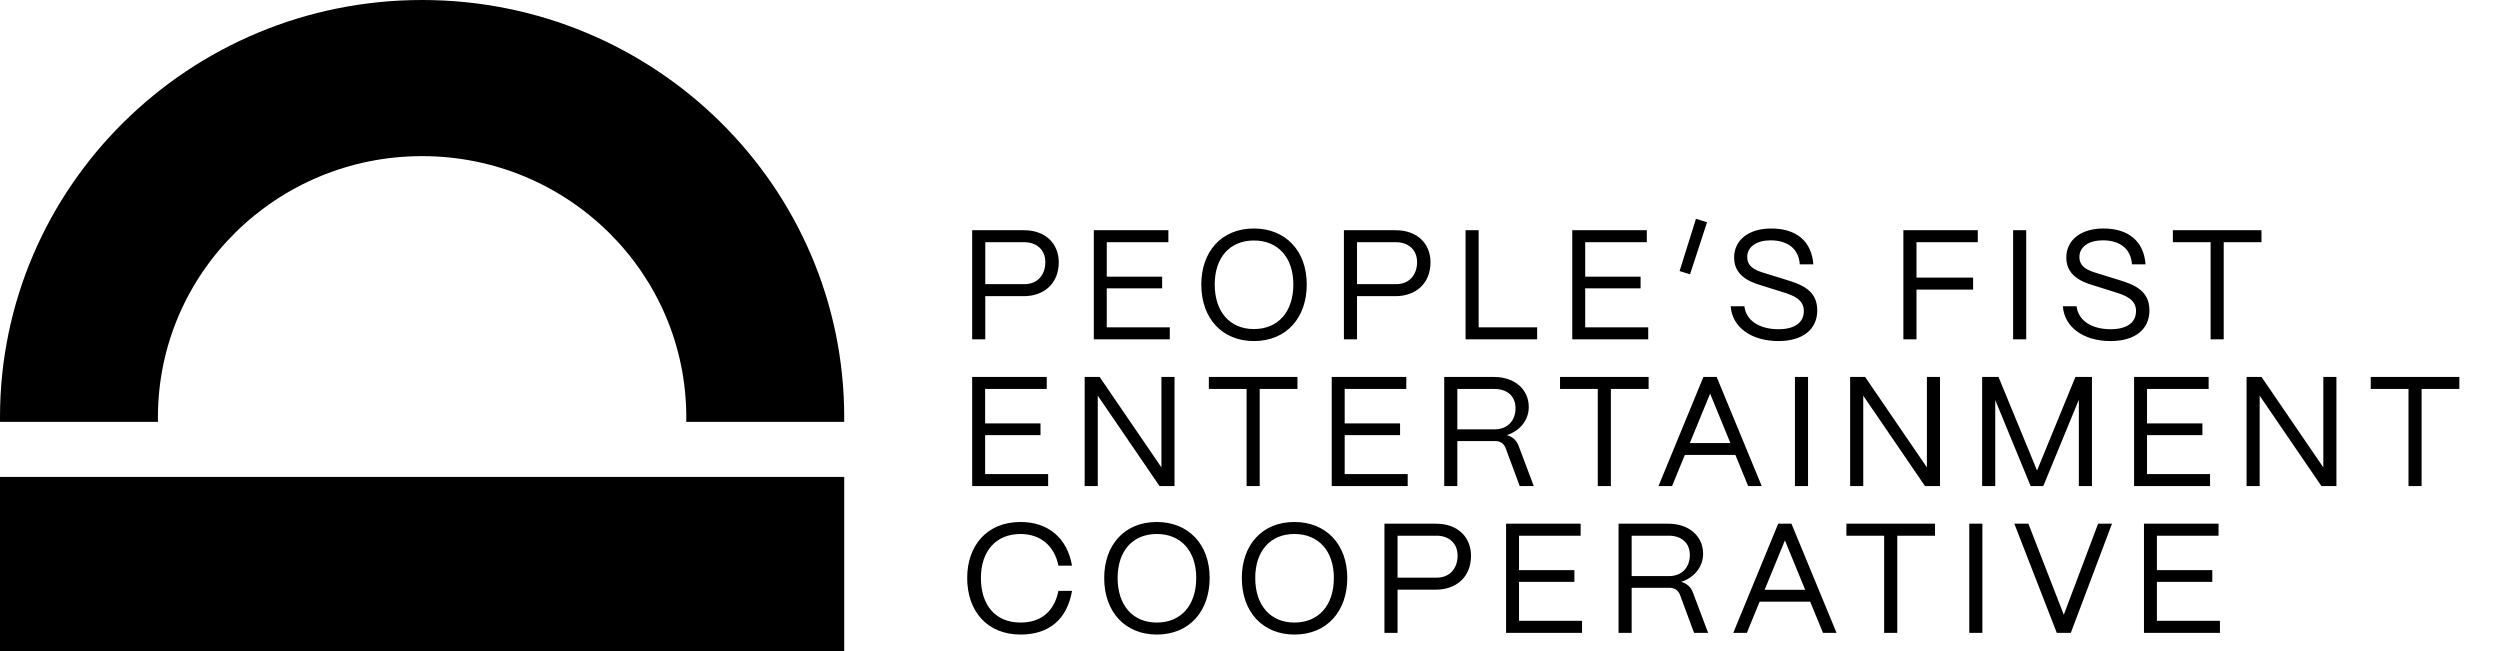 <svg width="549" height="143" viewBox="0 0 549 143" fill="none" xmlns="http://www.w3.org/2000/svg">
<path fill-rule="evenodd" clip-rule="evenodd" d="M0 104.732H185.39V143H0V104.732Z" fill="black"/>
<path d="M216.368 74.521V65.037H224.829C229.077 65.037 232.503 62.435 232.503 57.573C232.503 53.738 229.831 50.554 224.829 50.554H213.49V74.521H216.368ZM216.368 53.19H224.966C227.501 53.19 229.557 54.731 229.557 57.573C229.557 60.243 227.947 62.4 224.966 62.4H216.368V53.19ZM256.884 74.521V71.885H243.044V63.325H255.205V60.757H243.044V53.19H256.575V50.554H240.201V74.521H256.884ZM275.35 74.898C282.613 74.898 286.963 69.659 286.963 62.469C286.963 55.039 282.27 50.177 275.35 50.177C268.156 50.177 263.806 55.347 263.806 62.469C263.806 70.036 268.499 74.898 275.35 74.898ZM275.35 72.261C270.075 72.261 266.752 68.461 266.752 62.469C266.752 56.545 270.075 52.813 275.35 52.813C280.66 52.813 284.017 56.545 284.017 62.469C284.017 68.461 280.694 72.261 275.35 72.261ZM298.002 74.521V65.037H306.463C310.711 65.037 314.137 62.435 314.137 57.573C314.137 53.738 311.465 50.554 306.463 50.554H295.124V74.521H298.002ZM298.002 53.19H306.6C309.135 53.19 311.191 54.731 311.191 57.573C311.191 60.243 309.581 62.4 306.6 62.4H298.002V53.19ZM337.558 74.521V71.885H324.712V50.554H321.835V74.521H337.558ZM361.949 74.521V71.885H348.11V63.325H360.271V60.757H348.11V53.19H361.641V50.554H345.266V74.521H361.949ZM374.866 48.807L372.434 48.054L368.837 59.524L371.132 60.243L374.866 48.807ZM390.54 74.898C395.849 74.898 399.07 72.364 399.07 68.153C399.07 63.633 395.404 62.435 392.355 61.476L388.484 60.278C386.429 59.627 383.688 59.079 383.688 56.443C383.688 54.149 385.812 52.779 388.827 52.779C392.629 52.779 394.993 54.662 395.233 58.052H398.213C397.836 52.95 394.445 50.177 388.964 50.177C383.997 50.177 380.811 52.711 380.811 56.58C380.811 61.27 385.641 62.298 387.559 62.914L391.704 64.215C394 64.934 396.123 65.859 396.123 68.29C396.123 70.789 394.205 72.296 390.54 72.296C386.326 72.296 383.414 70.344 383.072 67.262H380.057C380.365 71.782 384.51 74.898 390.54 74.898ZM420.859 74.521V63.599H433.294V60.962H420.859V53.19H434.322V50.554H417.981V74.521H420.859ZM444.958 74.521V50.554H442.08V74.521H444.958ZM463.488 74.898C468.798 74.898 472.018 72.364 472.018 68.153C472.018 63.633 468.353 62.435 465.304 61.476L461.433 60.278C459.378 59.627 456.637 59.079 456.637 56.443C456.637 54.149 458.761 52.779 461.776 52.779C465.578 52.779 467.942 54.662 468.182 58.052H471.162C470.785 52.95 467.394 50.177 461.913 50.177C456.945 50.177 453.759 52.711 453.759 56.58C453.759 61.27 458.59 62.298 460.508 62.914L464.653 64.215C466.948 64.934 469.072 65.859 469.072 68.29C469.072 70.789 467.154 72.296 463.488 72.296C459.275 72.296 456.363 70.344 456.02 67.262H453.006C453.314 71.782 457.459 74.898 463.488 74.898ZM488.329 74.521V53.19H496.619V50.554H477.161V53.19H485.451V74.521H488.329ZM230.173 106.747V104.11H216.334V95.55H228.495V92.982H216.334V85.415H229.865V82.779H213.49V106.747H230.173ZM241.071 106.747V86.888L254.637 106.747H257.925V82.779H255.048V102.638L241.482 82.779H238.194V106.747H241.071ZM276.632 106.747V85.415H284.922V82.779H265.464V85.415H273.754V106.747H276.632ZM309.131 106.747V104.11H295.292V95.55H307.453V92.982H295.292V85.415H308.823V82.779H292.448V106.747H309.131ZM320.029 106.747V96.851H328.319C329.45 96.851 330.272 97.399 330.649 98.426L333.732 106.747H336.815L333.492 97.913C333.288 97.334 332.944 96.815 332.489 96.402C332.035 95.99 331.485 95.697 330.888 95.55C333.8 94.626 335.719 92.229 335.719 89.387C335.719 85.484 332.601 82.779 328.079 82.779H317.151V106.747H320.029ZM320.029 85.415H328.216C330.82 85.415 332.807 86.853 332.807 89.661C332.807 92.229 331.197 94.283 328.216 94.283H320.029V85.415ZM353.75 106.747V85.415H362.04V82.779H342.582V85.415H350.872V106.747H353.75ZM367.182 106.747L369.992 99.899H381.091L383.9 106.747H386.88L376.98 82.779H374.068L364.202 106.747H367.182ZM375.541 86.442L379.995 97.296H371.088L375.541 86.442ZM397.046 106.747V82.779H394.169V106.747H397.046ZM409.169 106.747V86.888L422.735 106.747H426.024V82.779H423.146V102.638L409.58 82.779H406.292V106.747H409.169ZM438.155 106.747V87.846L445.931 106.747H448.706L456.516 87.778V106.747H459.394V82.779H455.763L447.335 103.323L438.874 82.779H435.277V106.747H438.155ZM485.326 106.747V104.11H471.486V95.55H483.648V92.982H471.486V85.415H485.018V82.779H468.643V106.747H485.326ZM496.224 106.747V86.888L509.789 106.747H513.078V82.779H510.201V102.638L496.635 82.779H493.346V106.747H496.224ZM531.784 106.747V85.415H540.075V82.779H520.617V85.415H528.907V106.747H531.784ZM224.11 139.348C230.379 139.348 234.353 135.993 235.415 129.761H232.434C231.509 134.281 228.598 136.712 224.11 136.712C218.732 136.712 215.409 133.048 215.409 126.92C215.409 120.996 218.732 117.264 224.11 117.264C228.461 117.264 231.544 119.832 232.434 124.215H235.415C234.387 118.189 230.208 114.628 224.11 114.628C216.745 114.628 212.394 119.798 212.394 126.92C212.394 134.178 216.745 139.348 224.11 139.348ZM254.026 139.348C261.289 139.348 265.639 134.11 265.639 126.92C265.639 119.49 260.946 114.628 254.026 114.628C246.832 114.628 242.482 119.798 242.482 126.92C242.482 134.486 247.175 139.348 254.026 139.348ZM254.026 136.712C248.751 136.712 245.428 132.911 245.428 126.92C245.428 120.996 248.751 117.264 254.026 117.264C259.336 117.264 262.693 120.996 262.693 126.92C262.693 132.911 259.37 136.712 254.026 136.712ZM284.249 139.348C291.511 139.348 295.862 134.11 295.862 126.92C295.862 119.49 291.169 114.628 284.249 114.628C277.055 114.628 272.704 119.798 272.704 126.92C272.704 134.486 277.397 139.348 284.249 139.348ZM284.249 136.712C278.973 136.712 275.65 132.911 275.65 126.92C275.65 120.996 278.973 117.264 284.249 117.264C289.559 117.264 292.916 120.996 292.916 126.92C292.916 132.911 289.593 136.712 284.249 136.712ZM306.901 138.972V129.488H315.362C319.61 129.488 323.036 126.885 323.036 122.023C323.036 118.189 320.364 115.004 315.362 115.004H304.023V138.972H306.901ZM306.901 117.641H315.499C318.034 117.641 320.089 119.181 320.089 122.023C320.089 124.694 318.479 126.851 315.499 126.851H306.901V117.641ZM347.416 138.972V136.335H333.577V127.776H345.738V125.208H333.577V117.641H347.108V115.004H330.733V138.972H347.416ZM358.312 138.972V129.077H366.602C367.733 129.077 368.555 129.624 368.932 130.652L372.015 138.972H375.098L371.775 130.138C371.571 129.559 371.227 129.04 370.772 128.628C370.318 128.215 369.768 127.922 369.171 127.776C372.083 126.851 374.002 124.454 374.002 121.612C374.002 117.709 370.884 115.004 366.362 115.004H355.434V138.972H358.312ZM358.312 117.641H366.499C369.103 117.641 371.09 119.079 371.09 121.886C371.09 124.454 369.48 126.509 366.499 126.509H358.312V117.641ZM383.608 138.972L386.417 132.124H397.516L400.325 138.972H403.305L393.405 115.004H390.493L380.627 138.972H383.608ZM391.966 118.668L396.42 129.522H387.513L391.966 118.668ZM416.637 138.972V117.641H424.927V115.004H405.469V117.641H413.76V138.972H416.637ZM435.331 138.972V115.004H432.454V138.972H435.331ZM454.751 138.972L463.795 115.004H460.746L453.209 135L445.433 115.004H442.35L451.668 138.972H454.751ZM487.5 138.972V136.335H473.661V127.776H485.822V125.208H473.661V117.641H487.192V115.004H470.817V138.972H487.5Z" fill="black"/>
<path fill-rule="evenodd" clip-rule="evenodd" d="M185.384 92.648C185.388 92.314 185.39 91.977 185.39 91.641C185.39 41.029 143.889 0 92.695 0C41.501 0 0 41.029 0 91.641C0 91.977 0 92.314 0.006 92.648H34.688C34.682 92.312 34.68 91.977 34.68 91.641C34.68 59.965 60.655 34.286 92.695 34.286C124.735 34.286 150.71 59.965 150.71 91.641C150.71 91.977 150.708 92.314 150.702 92.648H185.384Z" fill="black"/>
</svg>
